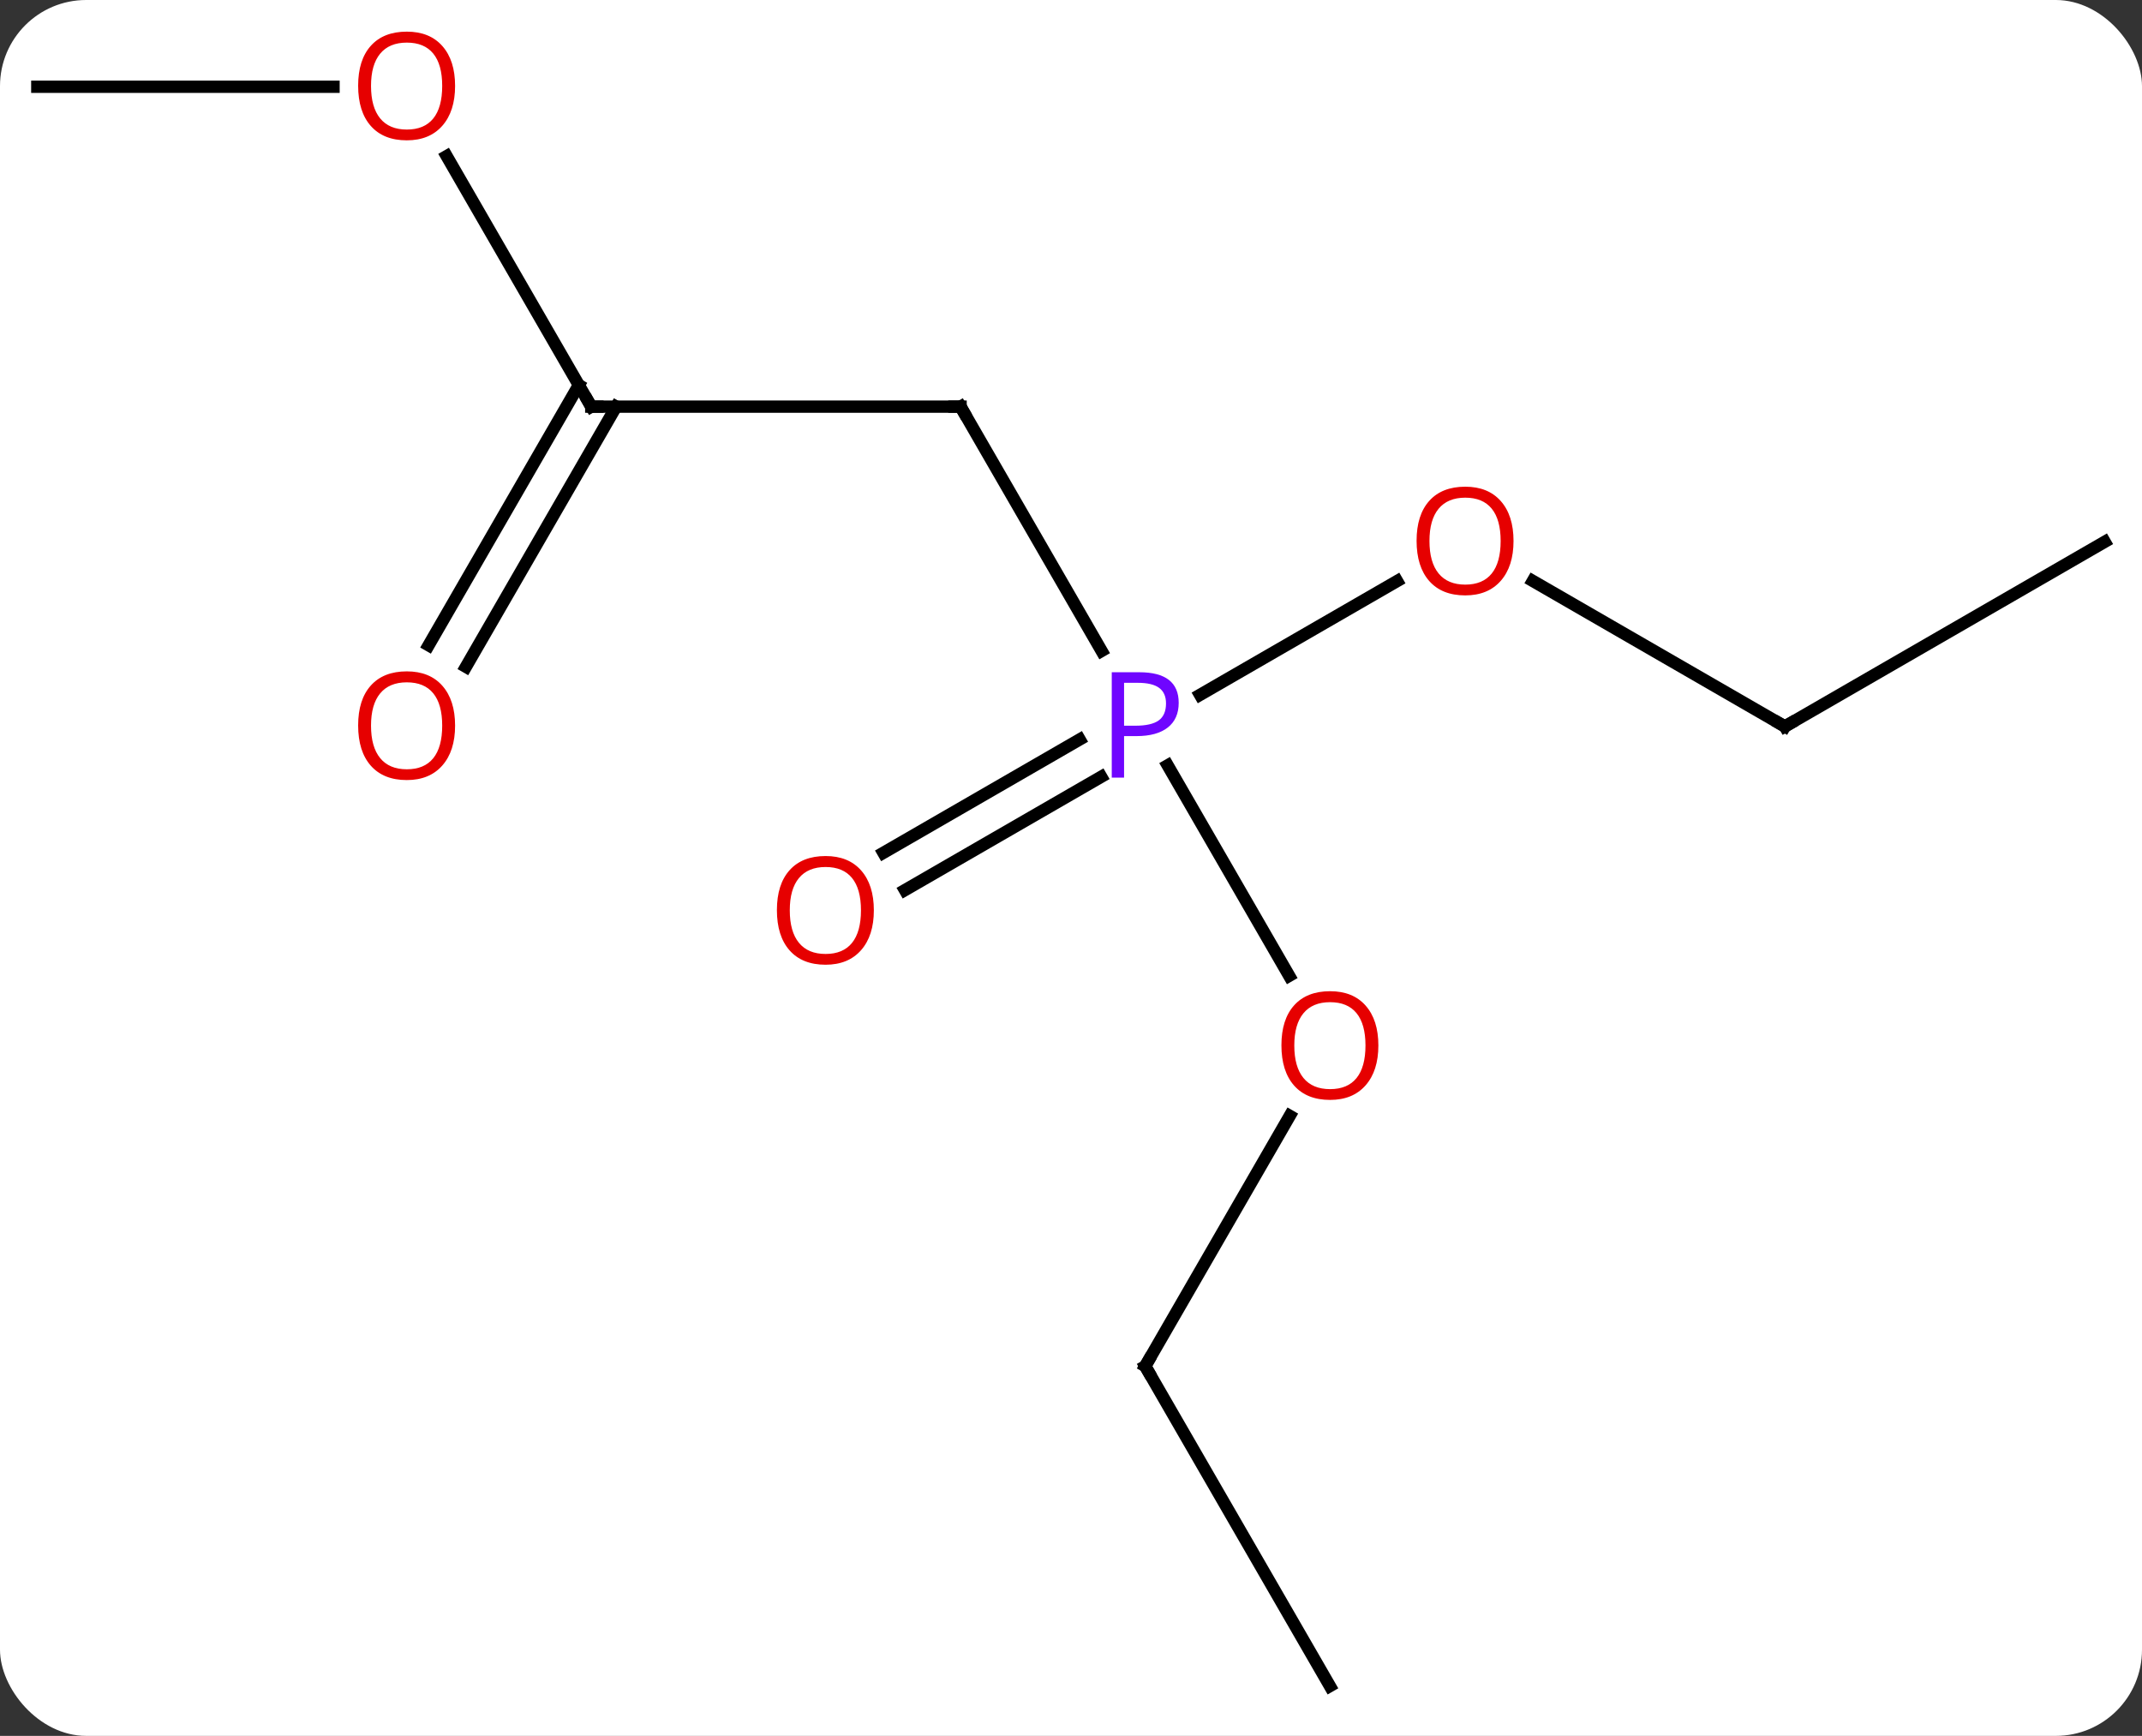 <svg width="174" viewBox="0 0 174 141" style="fill-opacity:1; color-rendering:auto; color-interpolation:auto; text-rendering:auto; stroke:black; stroke-linecap:square; stroke-miterlimit:10; shape-rendering:auto; stroke-opacity:1; fill:black; stroke-dasharray:none; font-weight:normal; stroke-width:1; font-family:'Open Sans'; font-style:normal; stroke-linejoin:miter; font-size:12; stroke-dashoffset:0; image-rendering:auto;" height="141" class="cas-substance-image" xmlns:xlink="http://www.w3.org/1999/xlink" xmlns="http://www.w3.org/2000/svg"><rect x="0" y="0" width="174" height="141" fill="#333333" stroke="none"/><svg class="cas-substance-single-component"><rect y="0" x="0" width="174" stroke="none" ry="7" rx="7" height="141" fill="white" class="cas-substance-group"/><svg y="0" x="0" width="174" viewBox="0 0 174 141" style="fill:black;" height="141" class="cas-substance-single-component-image"><svg><g><g transform="translate(87,72)" style="text-rendering:geometricPrecision; color-rendering:optimizeQuality; color-interpolation:linearRGB; stroke-linecap:butt; image-rendering:optimizeQuality;"><line y2="-38.97" y1="-19.128" x2="-8.97" x1="2.486" style="fill:none;"/><line y2="7.262" y1="-9.832" x2="17.723" x1="7.853" style="fill:none;"/><line y2="-24.801" y1="-15.56" x2="26.487" x1="10.481" style="fill:none;"/><line y2="-2.731" y1="-11.936" x2="-15.24" x1="0.704" style="fill:none;"/><line y2="0.3" y1="-8.905" x2="-13.49" x1="2.454" style="fill:none;"/><line y2="-38.97" y1="-38.97" x2="-38.97" x1="-8.97" style="fill:none;"/><line y2="38.97" y1="18.638" x2="6.03" x1="17.769" style="fill:none;"/><line y2="-12.99" y1="-24.811" x2="57.99" x1="37.515" style="fill:none;"/><line y2="-59.317" y1="-38.97" x2="-50.716" x1="-38.97" style="fill:none;"/><line y2="-19.587" y1="-40.72" x2="-52.182" x1="-39.98" style="fill:none;"/><line y2="-17.837" y1="-38.97" x2="-49.151" x1="-36.949" style="fill:none;"/><line y2="64.953" y1="38.97" x2="21.03" x1="6.03" style="fill:none;"/><line y2="-27.99" y1="-12.99" x2="83.97" x1="57.99" style="fill:none;"/><line y2="-64.953" y1="-64.953" x2="-83.97" x1="-59.907" style="fill:none;"/></g><g transform="translate(87,72)" style="fill:rgb(111,5,255); text-rendering:geometricPrecision; color-rendering:optimizeQuality; image-rendering:optimizeQuality; font-family:'Open Sans'; stroke:rgb(111,5,255); color-interpolation:linearRGB;"><path style="stroke:none;" d="M8.749 -14.912 Q8.749 -13.599 7.858 -12.904 Q6.968 -12.209 5.327 -12.209 L4.311 -12.209 L4.311 -8.834 L3.311 -8.834 L3.311 -17.396 L5.546 -17.396 Q8.749 -17.396 8.749 -14.912 ZM4.311 -13.053 L5.218 -13.053 Q6.53 -13.053 7.124 -13.482 Q7.718 -13.912 7.718 -14.865 Q7.718 -15.709 7.163 -16.123 Q6.608 -16.537 5.421 -16.537 L4.311 -16.537 L4.311 -13.053 Z"/></g><g transform="translate(87,72)" style="stroke-linecap:butt; text-rendering:geometricPrecision; color-rendering:optimizeQuality; image-rendering:optimizeQuality; font-family:'Open Sans'; color-interpolation:linearRGB; stroke-miterlimit:5;"><path style="fill:none;" d="M-8.72 -38.537 L-8.97 -38.97 L-9.47 -38.97"/><path style="fill:rgb(230,0,0); stroke:none;" d="M24.968 12.92 Q24.968 14.982 23.928 16.162 Q22.889 17.342 21.046 17.342 Q19.155 17.342 18.124 16.177 Q17.093 15.013 17.093 12.904 Q17.093 10.81 18.124 9.662 Q19.155 8.513 21.046 8.513 Q22.905 8.513 23.936 9.685 Q24.968 10.857 24.968 12.92 ZM18.139 12.92 Q18.139 14.654 18.882 15.56 Q19.624 16.467 21.046 16.467 Q22.468 16.467 23.194 15.568 Q23.921 14.67 23.921 12.92 Q23.921 11.185 23.194 10.295 Q22.468 9.404 21.046 9.404 Q19.624 9.404 18.882 10.303 Q18.139 11.201 18.139 12.92 Z"/><path style="fill:rgb(230,0,0); stroke:none;" d="M35.947 -28.06 Q35.947 -25.998 34.908 -24.818 Q33.869 -23.638 32.026 -23.638 Q30.135 -23.638 29.104 -24.802 Q28.073 -25.967 28.073 -28.076 Q28.073 -30.17 29.104 -31.318 Q30.135 -32.467 32.026 -32.467 Q33.885 -32.467 34.916 -31.295 Q35.947 -30.123 35.947 -28.06 ZM29.119 -28.06 Q29.119 -26.326 29.862 -25.42 Q30.604 -24.513 32.026 -24.513 Q33.447 -24.513 34.174 -25.412 Q34.901 -26.31 34.901 -28.06 Q34.901 -29.795 34.174 -30.685 Q33.447 -31.576 32.026 -31.576 Q30.604 -31.576 29.862 -30.677 Q29.119 -29.779 29.119 -28.06 Z"/><path style="fill:rgb(230,0,0); stroke:none;" d="M-16.015 1.94 Q-16.015 4.002 -17.055 5.182 Q-18.094 6.362 -19.937 6.362 Q-21.828 6.362 -22.859 5.197 Q-23.89 4.033 -23.89 1.924 Q-23.89 -0.17 -22.859 -1.318 Q-21.828 -2.467 -19.937 -2.467 Q-18.078 -2.467 -17.047 -1.295 Q-16.015 -0.123 -16.015 1.94 ZM-22.844 1.94 Q-22.844 3.674 -22.101 4.58 Q-21.359 5.487 -19.937 5.487 Q-18.515 5.487 -17.789 4.588 Q-17.062 3.69 -17.062 1.94 Q-17.062 0.205 -17.789 -0.685 Q-18.515 -1.576 -19.937 -1.576 Q-21.359 -1.576 -22.101 -0.677 Q-22.844 0.221 -22.844 1.94 Z"/><path style="fill:none;" d="M-38.47 -38.97 L-38.97 -38.97 L-39.22 -39.403"/><path style="fill:none;" d="M6.28 38.537 L6.03 38.97 L6.28 39.403"/><path style="fill:none;" d="M57.557 -13.24 L57.99 -12.99 L58.423 -13.24"/><path style="fill:rgb(230,0,0); stroke:none;" d="M-50.032 -65.023 Q-50.032 -62.961 -51.072 -61.781 Q-52.111 -60.601 -53.954 -60.601 Q-55.845 -60.601 -56.876 -61.766 Q-57.907 -62.93 -57.907 -65.039 Q-57.907 -67.133 -56.876 -68.281 Q-55.845 -69.43 -53.954 -69.43 Q-52.095 -69.43 -51.064 -68.258 Q-50.032 -67.086 -50.032 -65.023 ZM-56.861 -65.023 Q-56.861 -63.289 -56.118 -62.383 Q-55.376 -61.476 -53.954 -61.476 Q-52.532 -61.476 -51.806 -62.375 Q-51.079 -63.273 -51.079 -65.023 Q-51.079 -66.758 -51.806 -67.648 Q-52.532 -68.539 -53.954 -68.539 Q-55.376 -68.539 -56.118 -67.641 Q-56.861 -66.742 -56.861 -65.023 Z"/><path style="fill:rgb(230,0,0); stroke:none;" d="M-50.032 -13.06 Q-50.032 -10.998 -51.072 -9.818 Q-52.111 -8.638 -53.954 -8.638 Q-55.845 -8.638 -56.876 -9.803 Q-57.907 -10.967 -57.907 -13.076 Q-57.907 -15.17 -56.876 -16.318 Q-55.845 -17.467 -53.954 -17.467 Q-52.095 -17.467 -51.064 -16.295 Q-50.032 -15.123 -50.032 -13.06 ZM-56.861 -13.06 Q-56.861 -11.326 -56.118 -10.42 Q-55.376 -9.513 -53.954 -9.513 Q-52.532 -9.513 -51.806 -10.412 Q-51.079 -11.31 -51.079 -13.06 Q-51.079 -14.795 -51.806 -15.685 Q-52.532 -16.576 -53.954 -16.576 Q-55.376 -16.576 -56.118 -15.678 Q-56.861 -14.779 -56.861 -13.06 Z"/></g></g></svg></svg></svg></svg>